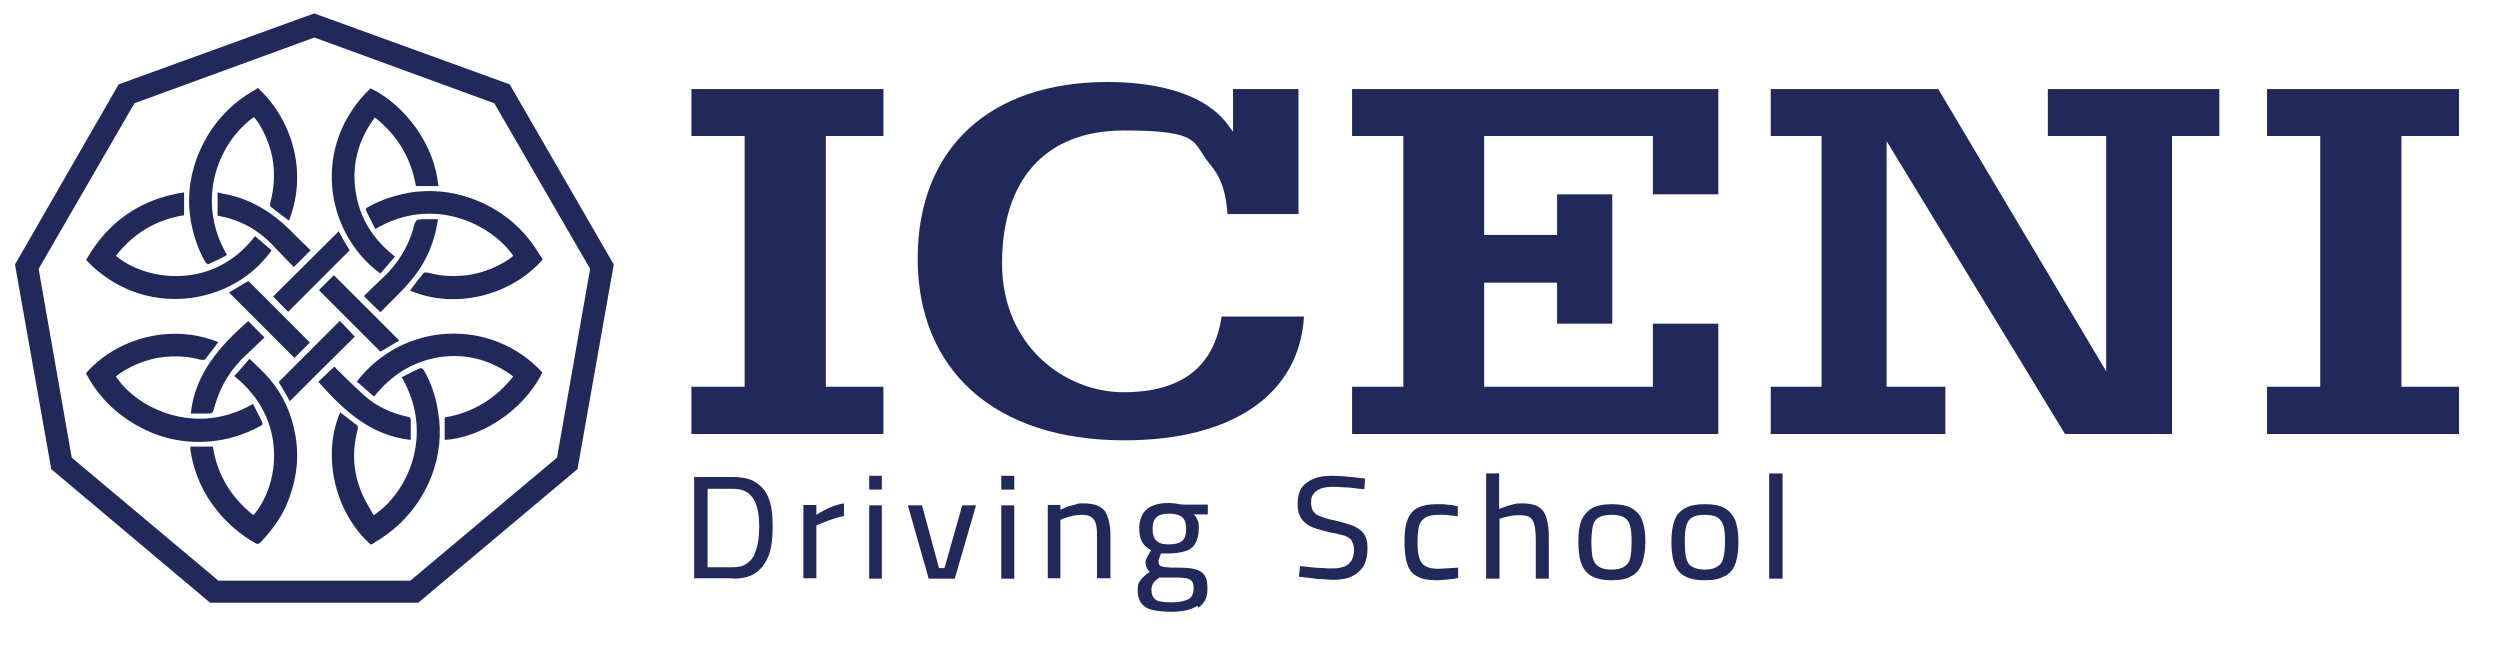 <?xml version="1.0" encoding="UTF-8"?>
<svg xmlns="http://www.w3.org/2000/svg" version="1.1" xmlns:inkscape="http://www.inkscape.org/namespaces/inkscape" xmlns:sodipodi="http://sodipodi.sourceforge.net/DTD/sodipodi-0.dtd" xmlns:svg="http://www.w3.org/2000/svg" viewBox="0 0 634.2 164.6">
  <defs>
    <style>
      .cls-1 {
        fill: #21285a;
        fill-rule: evenodd;
      }
    </style>
  </defs>
  <!-- Generator: Adobe Illustrator 28.7.4, SVG Export Plug-In . SVG Version: 1.2.0 Build 166)  -->
  <g>
    <g id="Layer_1">
      <g>
        <sodipodi:namedview id="namedview6" bordercolor="#000000" borderopacity="0.25" inkscape:current-layer="g5" inkscape:cx="483.68496" inkscape:cy="382.93054" inkscape:deskcolor="#d1d1d1" inkscape:pagecheckerboard="0" inkscape:pageopacity="0.0" inkscape:showpageshadow="2" inkscape:window-height="1369" inkscape:window-maximized="1" inkscape:window-width="2560" inkscape:window-x="1072" inkscape:window-y="300" inkscape:zoom="1.5681695" pagecolor="#ffffff" showguides="true"/>
        <path id="path2" class="cls-1" d="M330.8,80.3h-20.9c-1.9,12.8-10.2,19.2-24.9,19.2s-30.8-11.6-30.8-32.7,10.9-33.7,30.9-33.7,17.2,3,21.8,8.5c2.9,3.5,4,6.6,4.5,12.7h18v-31.7h-16.6v10.8c-2.3-3.2-3.6-4.6-6.2-6.4-5.7-4-14.9-6.2-25.6-6.2-30,0-48.2,16.9-48.2,44.8s19.1,46.1,52.4,46.1c27.5,0,44.5-11.7,45.6-31.5h0ZM376.5,59.6v-25.1h42.8v14.8h16.6v-26.7h-92.9v11.9h13v63.6h-13v12h92.9v-28h-16.6v16h-42.8v-26.4h18.5v10.4h14v-32.8h-14v10.3h-18.5ZM523.8,110.1h27.2V34.5h12v-11.9h-43.5v11.9h14.8v59.7l-42.6-71.6h-42.5v11.9h12.9v63.6h-12.9v12h44.3v-12h-14.9v-62.3l45.2,74.2ZM588.6,98.1h-13.5v12h48.7v-12h-14.6v-63.6h14.6v-11.9h-48.7v11.9h13.5v63.6ZM188.9,98.1h-13.5v12h48.7v-12h-14.6v-63.6h14.6v-11.9h-48.7v11.9h13.5v63.6h0Z"/>
        <path id="path3" class="cls-1" d="M179.5,124h6.3c1.3,0,2.5.2,3.4.7.9.5,1.5,1.2,2.1,2.1.4.8.8,1.9,1,3,.2,1.2.3,2.5.3,3.8s-.1,2.7-.3,3.9c-.2,1.2-.6,2.3-1,3.4-.6,1-1.2,1.7-2.1,2.2-.8.6-2,.8-3.4.8h-6.3v-19.9ZM207.1,146.8v-13.5c.5-.2,1.1-.5,1.9-.8.7-.3,1.6-.6,2.5-.9.9-.3,1.7-.5,2.6-.7h0v-3.2c-.9.1-1.8.4-2.7.7s-1.7.7-2.4,1.1c-.8.4-1.4.8-1.9,1.1h0v-2.5h-3.3v18.6h3.3ZM223.7,146.8v-18.6h-3.2v18.6h3.2ZM223.7,124.2v-3.5h-3.2v3.5h3.2ZM242.2,146.8l5.4-18.6h-3.5l-4.5,15.9h-1.4l-4.3-15.9h-3.6l5.3,18.6h6.5ZM257.3,146.8v-18.6h-3.3v18.6h3.3ZM257.3,124.2v-3.5h-3.3v3.5h3.3ZM269,146.8v-14.9c.4-.2.9-.4,1.5-.6.6-.2,1.2-.3,1.9-.5.7-.1,1.3-.2,1.9-.2,1.2,0,2.1.2,2.6.6.6.4,1,1.1,1.2,2.1.2.9.2,2.2.2,3.7h0v9.7h3.4v-9.8c0-1.7,0-3.1-.3-4.2-.2-1.2-.6-2.1-1-2.9-.5-.7-1.2-1.2-2.1-1.6-.9-.3-2-.5-3.4-.5s-1.3,0-2.1.3c-.7.2-1.5.3-2.1.6-.7.3-1.3.5-1.7.7h0v-1.2h-3.2v18.6h3.2ZM304,154.1c1.5-.9,2.3-2.5,2.3-4.6s-.2-2.7-.7-3.5c-.5-.8-1.3-1.3-2.4-1.6-1.1-.3-2.6-.4-4.5-.4s-2,0-2.6-.1c-.6,0-1.1-.1-1.4-.2-.3-.1-.6-.3-.6-.4-.1-.2-.2-.5-.2-.9s.1-.4.2-.9c.2-.4.3-.7.4-1.1.2,0,.6,0,1,0,.4,0,.7,0,.9,0,1.7,0,3.1-.2,4.3-.6,1.1-.3,2-1,2.5-1.9.6-1,.9-2.2.9-3.9s-.1-1.6-.4-2.2c-.2-.6-.5-1-.9-1.3h3.6c0,0,0-2.5,0-2.5h-5.9c-.4,0-1.1,0-1.8-.2-.8-.1-1.5-.2-2.2-.2-1.5,0-2.8.2-3.9.6-1.1.4-2,1.1-2.6,2-.6,1-1,2.2-1,3.7s.2,2.1.4,2.9c.3.7.7,1.3,1.1,1.7.4.4,1,.8,1.5,1.1-.2.3-.4.7-.6,1-.2.4-.4.8-.6,1.1-.1.3-.2.6-.2.8,0,.6.1,1.1.3,1.5.2.5.4.8.8,1.1-.7.4-1.3.9-1.7,1.3-.4.4-.8.9-1.1,1.4-.2.5-.3,1.2-.3,1.8,0,1.5.3,2.6.9,3.4.6.8,1.5,1.4,2.7,1.7,1.3.3,2.9.5,5,.5,2.7,0,5-.5,6.5-1.5h0ZM294.2,152.6c-.8-.2-1.3-.6-1.6-1.1-.3-.4-.5-1.1-.5-1.8s.1-.8.2-1.2c.1-.3.3-.7.6-1,.3-.3.7-.6,1.2-1h.7c.3,0,.7,0,1.2,0,.4,0,.8,0,1.2,0h1c1.1,0,2.1.1,2.7.2.7.1,1.2.4,1.5.8.3.4.4,1.1.4,2s-.4,2-1.3,2.5c-1,.5-2.3.8-4.2.8-1.4,0-2.5-.1-3.3-.3h0ZM293.4,137.2c-.7-.6-1-1.6-1-3s.3-2.4,1-3c.6-.6,1.7-.9,3.1-.9s2.7.3,3.4.9c.7.6,1,1.6,1,3s-.3,2.4-1,3c-.7.6-1.8.9-3.4.9s-2.5-.3-3.1-.9ZM342.7,146.3c1.3-.5,2.3-1.4,3.1-2.5.7-1.2,1.1-2.7,1.1-4.6s-.2-2-.4-2.8c-.3-.8-.8-1.5-1.5-2-.7-.5-1.5-1-2.5-1.3-1-.3-2.2-.7-3.6-1-1.5-.3-2.7-.6-3.6-1-1-.3-1.6-.7-2.1-1.3-.4-.6-.6-1.3-.6-2.4s.2-1.6.7-2.2c.4-.6,1.1-1,1.9-1.3.8-.3,1.8-.4,3-.4s1.3,0,2.3.1c.9,0,1.8.1,2.9.2,1,.2,1.9.2,2.7.3h0l.2-2.7c-.7-.1-1.6-.2-2.6-.3-1-.1-2-.2-3-.3-1,0-1.9-.1-2.7-.1-1.8,0-3.4.2-4.6.7-1.3.5-2.3,1.2-3.1,2.2-.7,1-1.1,2.4-1.1,4.1s.1,2.2.5,3c.3.8.8,1.5,1.6,2.1.7.6,1.6,1,2.6,1.3,1.1.3,2.3.7,3.7,1,1.5.2,2.6.6,3.5.8.8.3,1.5.7,1.8,1.3.3.6.6,1.3.6,2.2s-.2,2-.6,2.7c-.4.7-1,1.3-1.8,1.6s-1.8.5-3,.5-1.6,0-2.6-.1c-1,0-2-.1-3-.2-1-.1-2-.2-2.7-.3h0l-.3,2.7c.8.1,1.7.2,2.7.3,1.1.2,2.1.3,3.2.3,1.1.1,2,.2,2.8.2,1.8,0,3.4-.3,4.6-.8h0ZM366,147.1c.7,0,1.3-.1,2.1-.2.7,0,1.3-.2,1.8-.3h0v-2.6c-.6,0-1.1.1-1.6.1-.6,0-1.2.1-1.8.1-.6,0-1.1.1-1.4.1-1.5,0-2.7-.2-3.5-.7-.8-.4-1.3-1.2-1.6-2.2-.3-1-.4-2.5-.4-4.2s.2-2.9.4-3.9c.3-.9.9-1.6,1.7-2.1.8-.4,1.9-.6,3.4-.6h1.4c.6,0,1.1.1,1.7.2.6,0,1.1.1,1.6.2h0v-2.6c-.4,0-1-.2-1.6-.3-.7,0-1.4-.1-2.1-.2-.6,0-1.2,0-1.7,0-1.9,0-3.5.3-4.7.9-1.2.6-2.1,1.6-2.6,3-.6,1.4-.8,3.2-.8,5.5s.2,4.4.7,5.8c.5,1.5,1.3,2.5,2.5,3.1,1.2.7,2.8,1,4.9,1,.4,0,1.1,0,1.7-.1h0ZM380.4,146.8v-15.2c.4-.1.8-.3,1.4-.4.6-.2,1.2-.3,1.9-.4.7-.1,1.3-.1,1.9-.1,1.2,0,2.1.2,2.6.6.5.4.9,1.1,1.1,2.1.2.9.3,2.2.3,3.7h0v9.7h3.3v-9.9c0-1.6,0-3-.3-4.2-.2-1.2-.5-2.1-1-2.9-.5-.7-1.2-1.2-2-1.6-1-.3-2-.5-3.4-.5s-1.3,0-2.1.2c-.7.2-1.5.3-2.1.6-.7.2-1.2.4-1.7.6h0v-9h-3.3v26.7h3.3ZM414,146.1c1.2-.7,2.1-1.8,2.6-3.3.5-1.5.8-3.2.8-5.5s-.3-3.9-.8-5.3-1.5-2.4-2.7-3.1c-1.3-.7-3-1-5-1s-3.7.3-5,1c-1.2.7-2.1,1.7-2.7,3.1s-.8,3.2-.8,5.3.2,4.1.7,5.5c.5,1.5,1.4,2.6,2.6,3.3,1.2.7,3,1.1,5.1,1.1s4-.3,5.1-1.1h0ZM405.5,143.7c-.7-.4-1.2-1.2-1.5-2.3-.2-1.1-.3-2.5-.3-4.1s.2-3,.4-4c.3-1,.8-1.7,1.6-2.1.8-.4,1.8-.6,3.1-.6s2.3.2,3.1.6c.8.4,1.3,1.1,1.6,2.1.3,1,.4,2.3.4,4s-.1,3.1-.3,4.1c-.2,1.1-.7,1.8-1.5,2.3-.7.5-1.8.8-3.3.8-1.5,0-2.6-.3-3.3-.8h0ZM437.7,146.1c1.2-.7,2.1-1.8,2.6-3.3.5-1.5.7-3.2.7-5.5s-.3-3.9-.8-5.3c-.6-1.4-1.5-2.4-2.7-3.1-1.2-.7-2.9-1-5-1s-3.7.3-5,1c-1.3.7-2.2,1.7-2.7,3.1-.5,1.4-.8,3.2-.8,5.3s.2,4.1.7,5.5c.5,1.5,1.3,2.6,2.6,3.3,1.2.7,2.9,1.1,5.1,1.1s3.9-.3,5.1-1.1h0ZM429.2,143.7c-.8-.4-1.2-1.2-1.5-2.3-.2-1.1-.3-2.5-.3-4.1s.1-3,.4-4c.3-1,.8-1.7,1.6-2.1.7-.4,1.8-.6,3.1-.6s2.3.2,3.1.6c.7.4,1.2,1.1,1.6,2.1.3,1,.4,2.3.4,4s-.1,3.1-.4,4.1c-.2,1.1-.7,1.8-1.5,2.3-.7.5-1.8.8-3.2.8s-2.6-.3-3.3-.8ZM452.2,146.8v-26.7h-3.4v26.7h3.4ZM185.9,146.8c2,0,3.6-.3,5-1,1.3-.7,2.3-1.6,3.1-2.9.8-1.2,1.3-2.6,1.6-4.2.3-1.6.4-3.3.4-5.2s-.1-3.6-.4-5.1c-.3-1.5-.9-2.9-1.6-3.9-.8-1.1-1.8-1.9-3.1-2.6-1.3-.6-3-.9-5-.9h-9.8v25.7h9.8Z"/>
        <path id="path4" class="cls-1" d="M70.7,96.9c1,1.7,2,3.3,2.8,4.9,5.5-5.5,11.1-11.1,16.5-16.4-1.2-1.3-2.5-2.7-3.8-4l-15.6,15.6ZM101.3,86.4c-5.5-5.5-11.1-11.1-16.6-16.6-1.2,1.2-2.5,2.5-3.8,3.8,5.2,5.2,10.4,10.4,15.6,15.6,1.7-.9,3.3-2,4.8-2.8h0ZM74.6,67.7c1.5-1.5,2.8-2.8,4.2-4.2-1.2-1.2-2.5-2.4-3.8-3.7-4.6-4.9-10-8.7-16.6-10.3-1.1-.2-2.1-.4-3.2-.7v5.9c5.5,1,10,3.4,13.7,7.2,1.8,1.9,3.7,3.9,5.6,5.8h0ZM63,81.4c-7.1,6.3-13.5,13.2-14.6,23.5h3.9c1.7,0,1.7-.1,2.2-1.9,0,0,0,0,0-.1,1.5-5.2,4.2-9.5,8.2-13.1,1.5-1.5,3-2.8,4.4-4.2-1.5-1.5-2.8-2.8-4.1-4.1h0ZM96.5,79.2c1.5-1.5,2.9-2.9,4.4-4.4,2.3-2.3,4.5-4.8,6.2-7.6,2.1-3.6,3.4-7.3,4-11.6-1.3,0-2.6,0-3.9,0-1.7.1-1.7.2-2.3,2,0,0,0,.2,0,.3-1.5,5-4.1,9.2-8,12.8-1.5,1.4-3.1,2.9-4.6,4.4,1.5,1.5,2.8,2.8,4.2,4.1h0ZM80.8,96.9c6.4,7.2,13.2,13.6,23.4,14.7v-4.9c0-.7-.2-.9-.9-1-4-.9-7.6-2.5-10.7-5.2-1.7-1.5-3.4-3.2-5.1-4.8-.9-.9-1.8-1.8-2.7-2.7-1.5,1.4-2.8,2.7-4.1,3.9h0ZM111.2,47.2c-.9-10.3-8.3-20.5-17.2-24.8-15,14.3-11.8,36.5,2.5,47,1.2-1.4,2.4-2.8,3.7-4.3-5.6-4.4-9-9.8-10-16.6-1-6.8.7-13.1,4.9-18.7,5.7,4.5,9.2,10.3,10.4,17.4,1.9,0,3.8,0,5.7,0h0ZM94.9,100.6c4.4-5.5,9.8-8.9,16.6-10,6.8-1,13.1.7,18.7,4.9-4.5,5.7-10.3,9.2-17.4,10.4v5.7c8.6-.5,19.6-6.8,24.8-17.1-12.9-14-35.3-13-47.1,2.3,1.5,1.2,2.8,2.5,4.4,3.8h0ZM48.3,113.2c0,.4,0,.7,0,1,.9,5.8,3.2,11,6.9,15.5,2.7,3.3,5.9,6,9.6,8.1.5.3.7.2,1.2-.1,2.6-2.8,4.9-5.7,6.5-9.2,2.5-5.7,3.5-11.6,2.5-17.7-.9-5.6-3.1-10.6-6.8-14.9-1.5-1.7-3.2-3.2-4.9-4.9-1.4,1.6-2.6,3.1-3.9,4.4,13.7,10.8,11.6,27.5,4.9,35.3-5.7-4.5-9.2-10.3-10.3-17.4-2,0-3.8,0-5.7,0ZM21.8,65.9c14.5,15.4,37.3,11.6,47.1-2.4-1.4-1.2-2.8-2.4-4.2-3.6-10.7,14-27.9,11.3-35.3,5,4.4-5.7,10.3-9.2,17.3-10.3v-5.8c-11.1,1.7-19.3,7.4-24.9,17.2h0ZM64.3,102.4c-14.5,8.5-29.5,1.3-34.9-6.9,3-2.5,8-4.5,11.9-4.9,3.3-.4,6.5-.2,9.8.7.3,0,.8,0,.9-.1,1.2-1.5,2.3-3,3.4-4.4-12.4-5-26.1-.7-33.6,7.9,2.5,4.8,6.1,8.8,10.6,11.8,6.3,4.2,13.2,6.1,20.7,5.5,4.6-.4,8.9-1.7,12.9-3.9.7-.3.7-.7.4-1.3-.7-1.4-1.5-2.8-2.2-4.3h0ZM73.3,56c4.9-12.5.7-25.8-7.9-33.7-.5.4-1,.7-1.6,1-6.6,4-11.2,9.7-13.9,16.9-1.9,5.2-2.4,10.5-1.5,15.9.7,3.6,1.8,7.1,3.7,10.4.1.2.7.6.8.5,1.6-.7,3.2-1.5,4.7-2.3-8.1-13.8-2.3-28.5,6.8-35,2.2,2.3,4.5,7.8,4.9,11.6.4,3.3.2,6.7-.7,10-.1.4-.1.9,0,1.1,1.5,1.2,3,2.3,4.5,3.4h0ZM94.1,138.1q0,0,.1,0c.4-.1.7-.4,1-.6,6.6-3.9,11.3-9.4,14.2-16.5,2.1-5.5,2.7-11.1,1.7-16.8-.6-3.6-1.7-7.1-3.6-10.3-.1-.3-.7-.6-.9-.5-1.6.7-3.2,1.5-4.7,2.3,8.5,14.6,1.4,29.4-7.1,35-.9-1.6-2-3.3-2.7-4.9-2.5-5.4-2.9-11-1.4-16.7.1-.4.1-.9,0-1.1-1.5-1.2-3-2.3-4.4-3.4-4.7,10.9-1.4,25.5,7.8,33.6h0ZM104,73.7c11.4,4.9,25.7,1.3,33.7-7.9-.2-.3-.4-.7-.7-1-4.1-7-10-11.8-17.5-14.5-5.1-1.8-10.4-2.3-15.8-1.4-3.6.7-7.1,1.8-10.3,3.6-.4.2-.8.4-.5,1,.8,1.5,1.5,3.1,2.3,4.6,14.7-8.7,29.5-1.2,35,6.8-2.6,2.3-7.6,4.4-11.6,4.9-3.3.4-6.6.3-9.9-.6-.4-.1-1-.1-1.2,0-1.2,1.5-2.3,2.9-3.4,4.4ZM74.7,90.8c1.3-1.3,2.6-2.6,3.9-3.9-5.2-5.2-10.4-10.5-15.6-15.6-1.7.9-3.3,2-4.9,2.9,5.5,5.5,11.1,11.1,16.6,16.6h0ZM79.7,3.4l49.6,18,26.4,45.7-9.2,51.9-40.4,33.9h-52.8L13,119,3.8,67.1,30.1,21.4,79.7,3.4ZM79.7,9.5l45.7,16.7,24.3,42-8.4,47.9-37.2,31.2h-48.7l-37.2-31.2-8.4-47.9,24.3-42,45.7-16.7ZM85.9,58.7c-5.6,5.6-11.2,11.1-16.6,16.5,1.2,1.3,2.5,2.6,3.8,3.9,5.2-5.2,10.4-10.4,15.6-15.6-1-1.7-2-3.3-2.8-4.9Z"/>
      </g>
    </g>
  </g>
</svg>